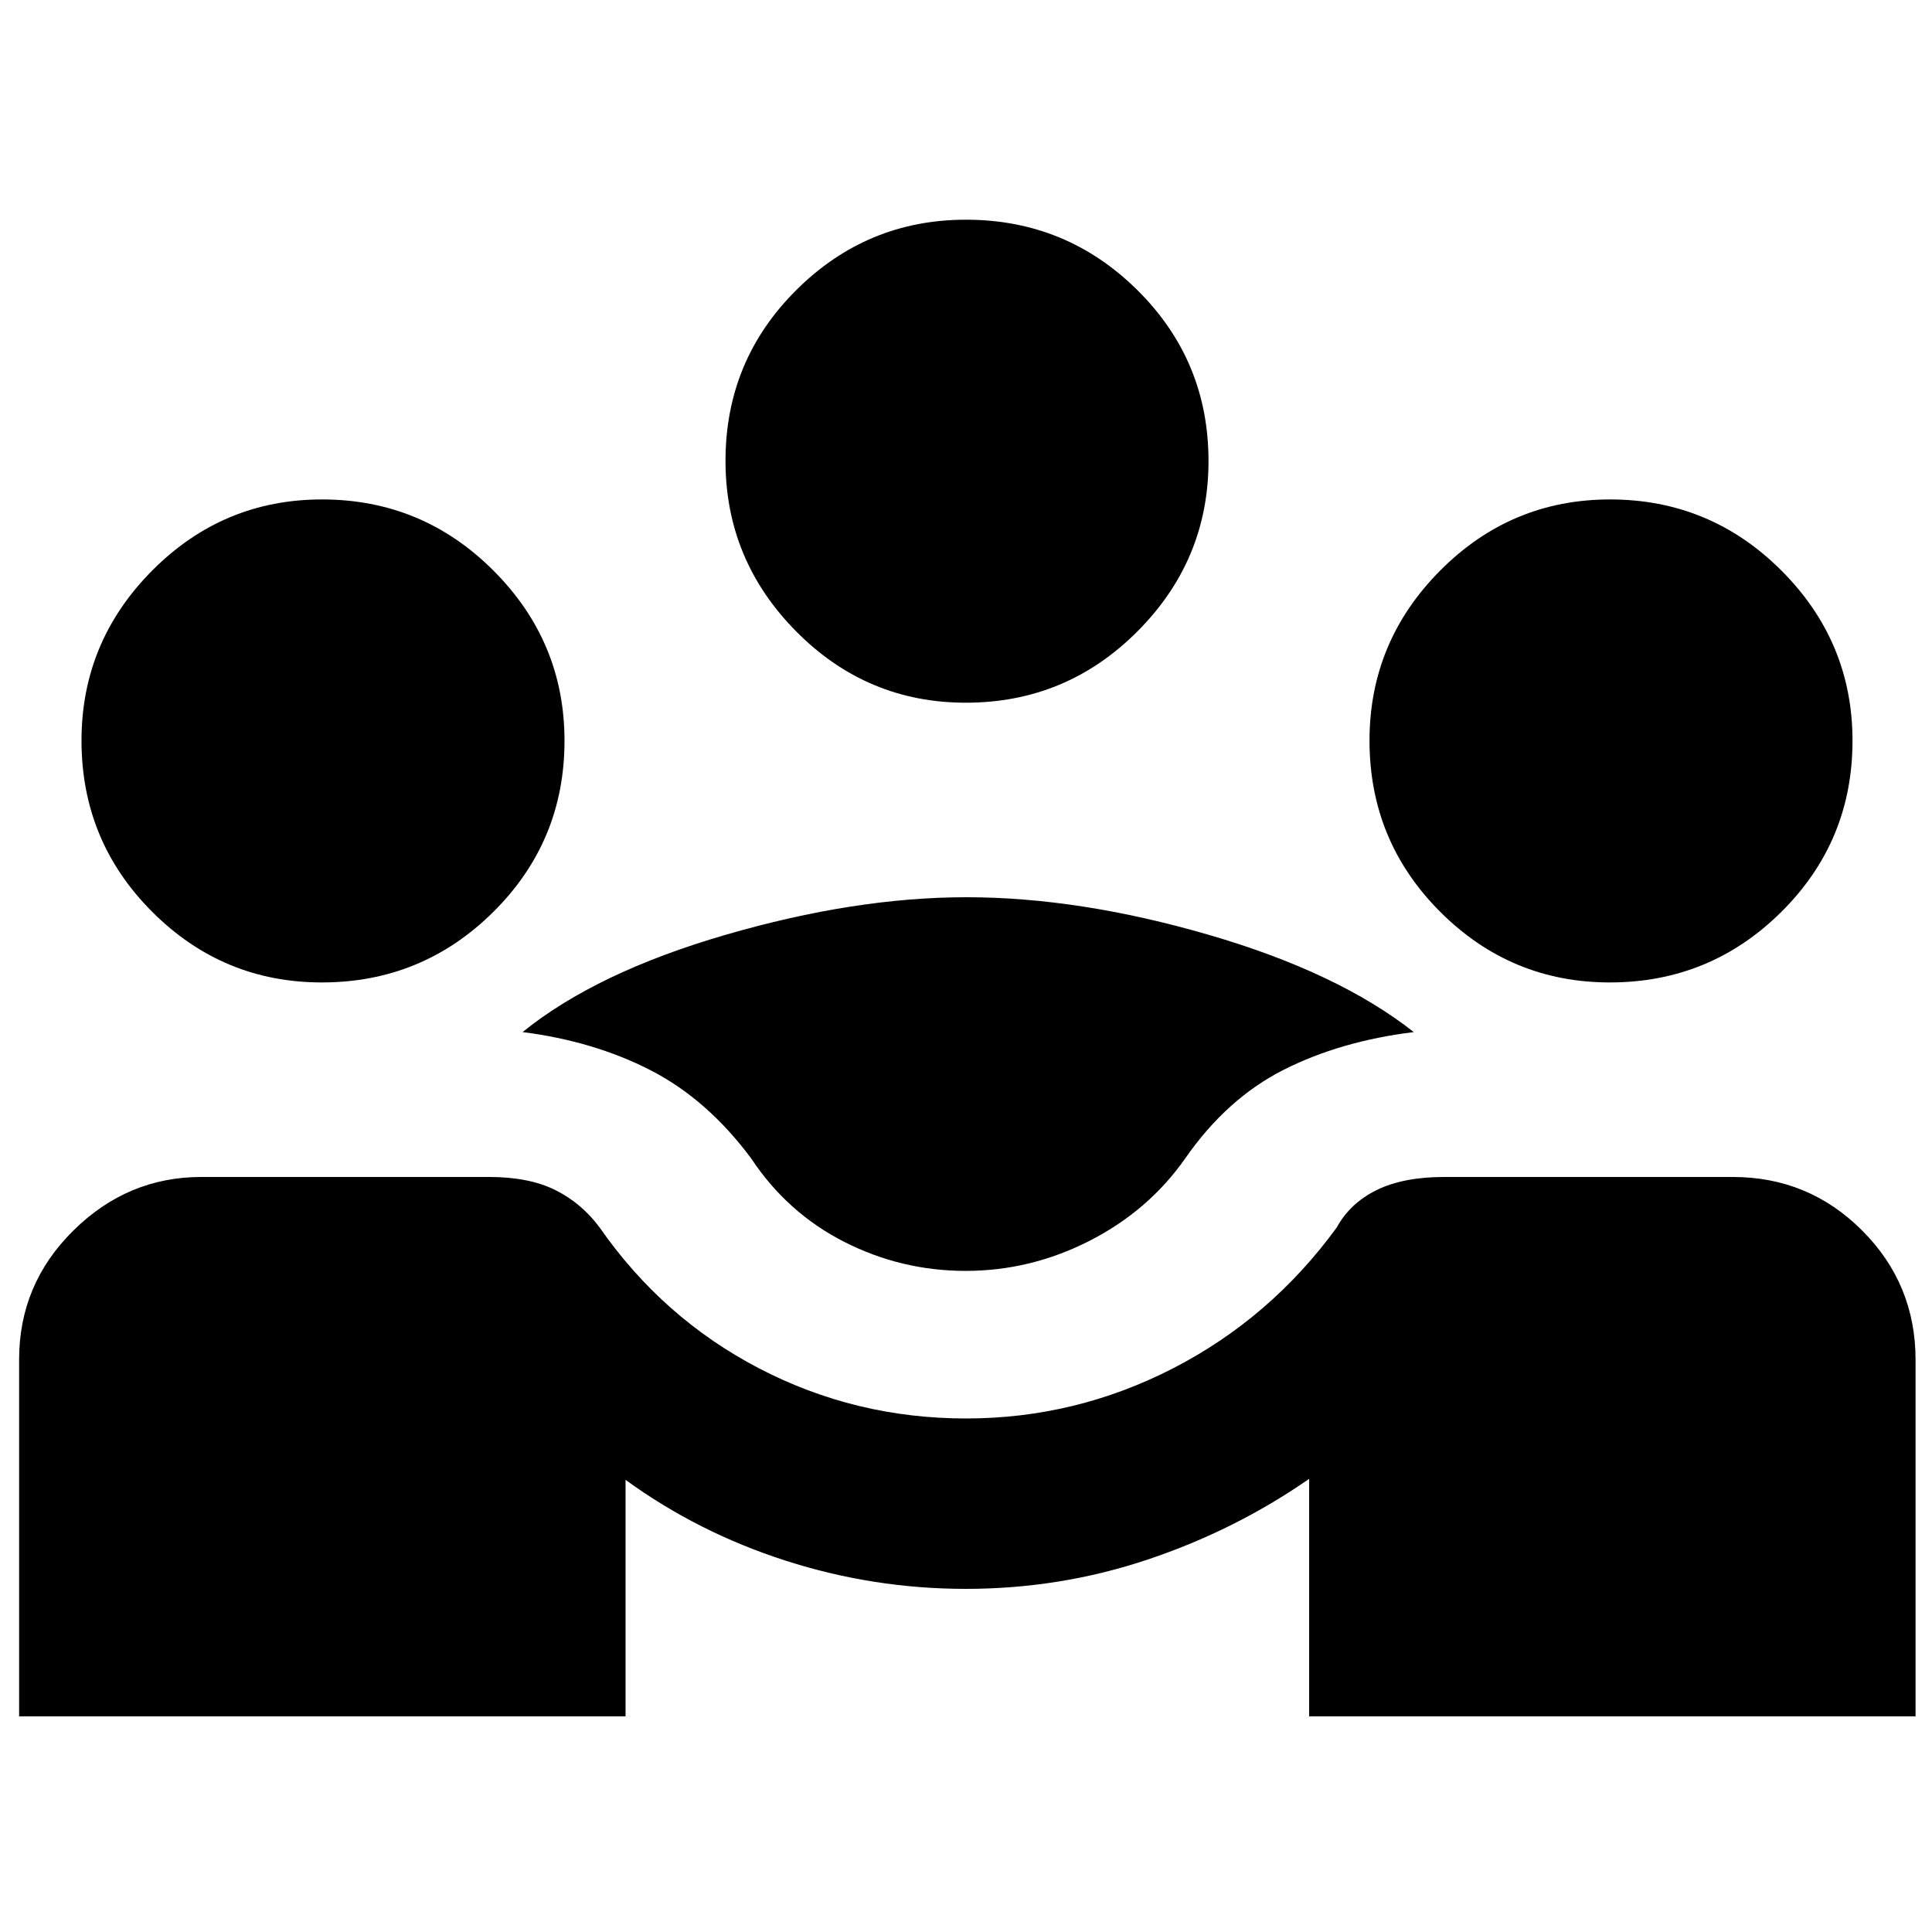 <svg xmlns="http://www.w3.org/2000/svg" height="40" viewBox="0 -960 960 960" width="40"><path d="M9.5-107.17v-177.32q0-37.45 26.96-64.06 26.96-26.62 63.54-26.62h143q19.86 0 32.93 6.5T298-350q31.33 45 79.16 69.92 47.83 24.91 102.87 24.91 54.37 0 102.84-24.91Q631.33-305 664.17-350q6.66-12.17 19.89-18.67 13.23-6.5 33.61-6.5H861q37.7 0 64.26 26.57 26.57 26.57 26.57 64.27v177.16H650.5v-118q-36.67 25.5-80.19 40.09-43.52 14.58-90.42 14.58-45.89 0-89.47-14-43.59-14-79.59-40.17v117.5H9.5ZM479.85-328.5q-31.97 0-60.33-14.42-28.35-14.41-46.35-41.58-21.84-29.33-50-43.75-28.17-14.42-63.5-18.92 36.66-29.66 100.88-48.33 64.21-18.67 119.66-18.67 56.12 0 120.37 18.67t101.92 48.33q-36.5 4.5-64.67 18.75-28.16 14.25-48.83 43.92-18.17 26-47.51 41-29.34 15-61.64 15ZM159.92-471.83q-49.25 0-84.34-35.14Q40.5-542.1 40.5-592q0-49.17 35.13-84.5T160-711.83q49.83 0 85.17 35.33 35.33 35.33 35.33 84.58 0 49.92-35.33 85-35.34 35.09-85.25 35.09Zm640 0q-49.25 0-84.34-35.14Q680.5-542.1 680.5-592q0-49.17 35.13-84.5T800-711.83q49.83 0 85.17 35.33 35.33 35.33 35.33 84.58 0 49.92-35.33 85-35.34 35.09-85.25 35.09Zm-320-139q-49.25 0-84.34-35.47-35.08-35.46-35.08-84.7 0-49.83 35.13-84.83t84.37-35q49.83 0 85.17 35 35.33 35 35.33 84.91 0 49.25-35.33 84.67-35.34 35.42-85.25 35.42Z"/></svg>